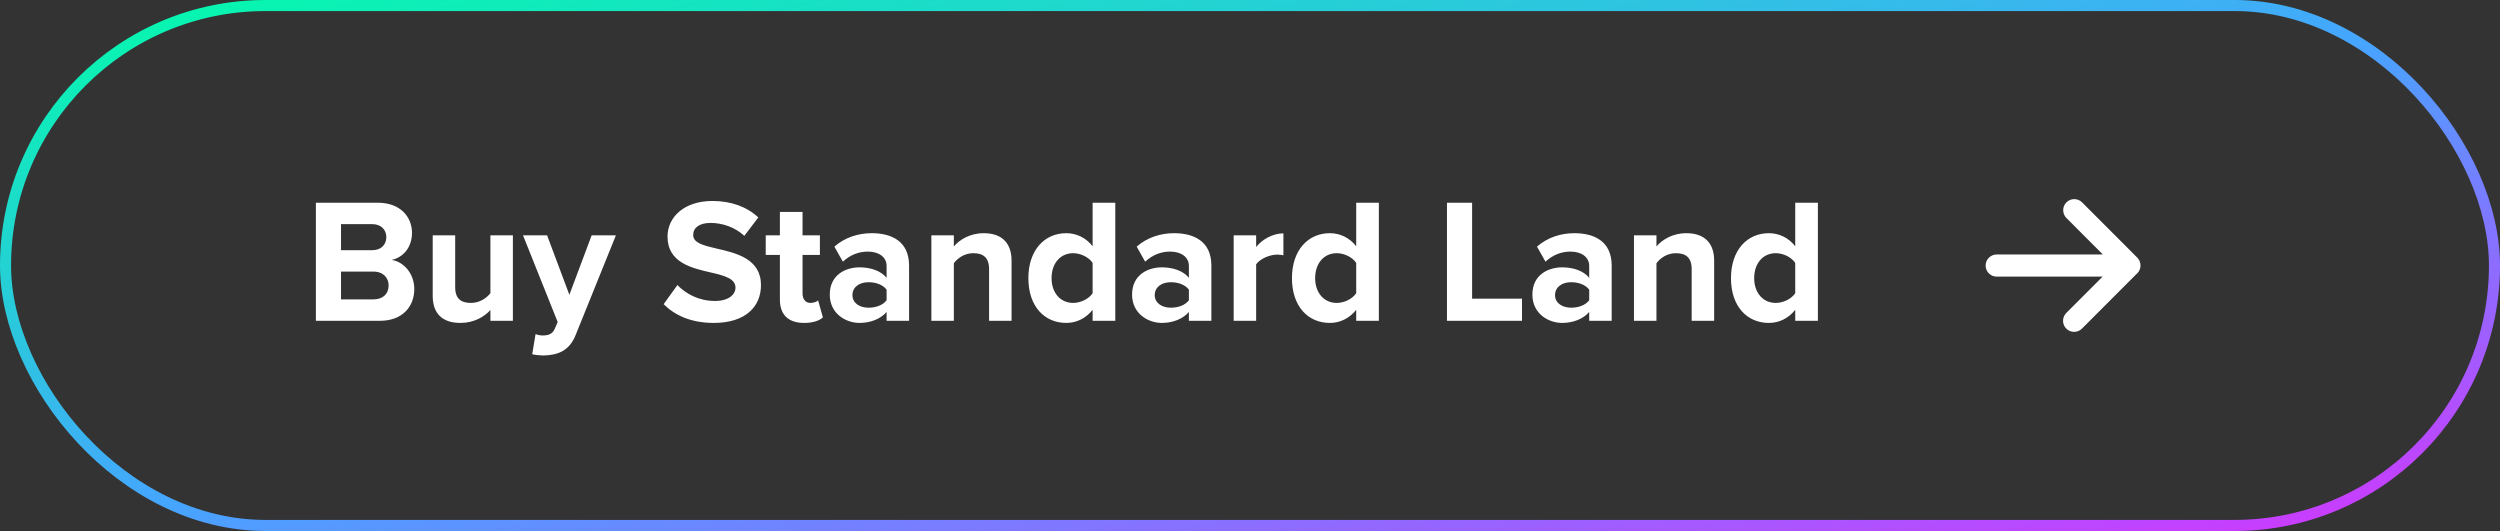 <svg width="226" height="48" viewBox="0 0 226 48" fill="none" xmlns="http://www.w3.org/2000/svg">
<rect x="0" y="0" width="226" height="48" fill="#333333" stroke="none"/>
<rect x="0.5" y="0.5" width="225" height="47" rx="23.5" stroke="url(#paint0_linear_5758_143699)"/>
<path d="M28.556 29V18.328H34.172C36.204 18.328 37.244 19.624 37.244 21.048C37.244 22.392 36.412 23.288 35.404 23.496C36.54 23.672 37.452 24.776 37.452 26.12C37.452 27.72 36.38 29 34.348 29H28.556ZM30.828 22.616H33.676C34.444 22.616 34.924 22.12 34.924 21.432C34.924 20.776 34.444 20.264 33.676 20.264H30.828V22.616ZM30.828 27.064H33.756C34.62 27.064 35.132 26.568 35.132 25.8C35.132 25.128 34.652 24.552 33.756 24.552H30.828V27.064ZM44.333 29V28.024C43.805 28.616 42.877 29.192 41.613 29.192C39.917 29.192 39.117 28.264 39.117 26.76V21.272H41.149V25.96C41.149 27.032 41.709 27.384 42.573 27.384C43.357 27.384 43.981 26.952 44.333 26.504V21.272H46.365V29H44.333ZM48.415 30.2C48.591 30.28 48.863 30.328 49.055 30.328C49.583 30.328 49.935 30.184 50.127 29.768L50.415 29.112L47.279 21.272H49.455L51.471 26.648L53.487 21.272H55.679L52.047 30.264C51.471 31.72 50.447 32.104 49.119 32.136C48.879 32.136 48.367 32.088 48.111 32.024L48.415 30.2ZM59.992 27.496L61.24 25.768C61.992 26.552 63.16 27.208 64.632 27.208C65.88 27.208 66.488 26.616 66.488 26.008C66.488 25.208 65.56 24.936 64.328 24.648C62.584 24.248 60.344 23.768 60.344 21.384C60.344 19.608 61.88 18.168 64.392 18.168C66.088 18.168 67.496 18.68 68.552 19.656L67.288 21.32C66.424 20.52 65.272 20.152 64.232 20.152C63.208 20.152 62.664 20.6 62.664 21.24C62.664 21.96 63.56 22.184 64.792 22.472C66.552 22.872 68.792 23.4 68.792 25.768C68.792 27.72 67.4 29.192 64.52 29.192C62.472 29.192 61 28.504 59.992 27.496ZM72.694 29.192C71.27 29.192 70.502 28.456 70.502 27.08V23.048H69.222V21.272H70.502V19.16H72.55V21.272H74.118V23.048H72.55V26.536C72.55 27.016 72.806 27.384 73.254 27.384C73.558 27.384 73.846 27.272 73.958 27.16L74.39 28.696C74.086 28.968 73.542 29.192 72.694 29.192ZM80.148 29V28.2C79.62 28.824 78.708 29.192 77.7 29.192C76.468 29.192 75.012 28.36 75.012 26.632C75.012 24.824 76.468 24.168 77.7 24.168C78.724 24.168 79.636 24.488 80.148 25.112V24.04C80.148 23.256 79.476 22.744 78.452 22.744C77.62 22.744 76.852 23.048 76.196 23.656L75.428 22.296C76.372 21.464 77.588 21.08 78.804 21.08C80.564 21.08 82.18 21.784 82.18 24.008V29H80.148ZM80.148 27.144V26.184C79.812 25.736 79.172 25.512 78.516 25.512C77.716 25.512 77.06 25.928 77.06 26.68C77.06 27.4 77.716 27.816 78.516 27.816C79.172 27.816 79.812 27.592 80.148 27.144ZM89.412 29V24.328C89.412 23.256 88.852 22.888 87.987 22.888C87.188 22.888 86.564 23.336 86.228 23.8V29H84.195V21.272H86.228V22.28C86.724 21.688 87.668 21.08 88.931 21.08C90.627 21.08 91.444 22.04 91.444 23.544V29H89.412ZM98.773 29V28.008C98.165 28.776 97.317 29.192 96.389 29.192C94.437 29.192 92.965 27.72 92.965 25.144C92.965 22.616 94.421 21.08 96.389 21.08C97.301 21.08 98.165 21.48 98.773 22.264V18.328H100.821V29H98.773ZM98.773 26.504V23.768C98.437 23.256 97.701 22.888 97.013 22.888C95.861 22.888 95.061 23.8 95.061 25.144C95.061 26.472 95.861 27.384 97.013 27.384C97.701 27.384 98.437 27.016 98.773 26.504ZM107.476 29V28.2C106.948 28.824 106.036 29.192 105.028 29.192C103.796 29.192 102.34 28.36 102.34 26.632C102.34 24.824 103.796 24.168 105.028 24.168C106.052 24.168 106.964 24.488 107.476 25.112V24.04C107.476 23.256 106.804 22.744 105.78 22.744C104.948 22.744 104.18 23.048 103.524 23.656L102.756 22.296C103.7 21.464 104.916 21.08 106.132 21.08C107.892 21.08 109.508 21.784 109.508 24.008V29H107.476ZM107.476 27.144V26.184C107.14 25.736 106.5 25.512 105.844 25.512C105.044 25.512 104.388 25.928 104.388 26.68C104.388 27.4 105.044 27.816 105.844 27.816C106.5 27.816 107.14 27.592 107.476 27.144ZM111.524 29V21.272H113.556V22.328C114.1 21.64 115.06 21.096 116.02 21.096V23.08C115.876 23.048 115.684 23.016 115.46 23.016C114.788 23.016 113.892 23.4 113.556 23.896V29H111.524ZM122.601 29V28.008C121.993 28.776 121.145 29.192 120.217 29.192C118.265 29.192 116.793 27.72 116.793 25.144C116.793 22.616 118.249 21.08 120.217 21.08C121.129 21.08 121.993 21.48 122.601 22.264V18.328H124.649V29H122.601ZM122.601 26.504V23.768C122.265 23.256 121.529 22.888 120.841 22.888C119.689 22.888 118.889 23.8 118.889 25.144C118.889 26.472 119.689 27.384 120.841 27.384C121.529 27.384 122.265 27.016 122.601 26.504ZM130.806 29V18.328H133.078V27H137.59V29H130.806ZM143.664 29V28.2C143.136 28.824 142.224 29.192 141.216 29.192C139.984 29.192 138.528 28.36 138.528 26.632C138.528 24.824 139.984 24.168 141.216 24.168C142.24 24.168 143.152 24.488 143.664 25.112V24.04C143.664 23.256 142.992 22.744 141.968 22.744C141.136 22.744 140.368 23.048 139.712 23.656L138.944 22.296C139.888 21.464 141.104 21.08 142.32 21.08C144.08 21.08 145.696 21.784 145.696 24.008V29H143.664ZM143.664 27.144V26.184C143.328 25.736 142.688 25.512 142.032 25.512C141.232 25.512 140.576 25.928 140.576 26.68C140.576 27.4 141.232 27.816 142.032 27.816C142.688 27.816 143.328 27.592 143.664 27.144ZM152.927 29V24.328C152.927 23.256 152.367 22.888 151.503 22.888C150.703 22.888 150.079 23.336 149.743 23.8V29H147.711V21.272H149.743V22.28C150.239 21.688 151.183 21.08 152.447 21.08C154.143 21.08 154.959 22.04 154.959 23.544V29H152.927ZM162.289 29V28.008C161.681 28.776 160.833 29.192 159.905 29.192C157.953 29.192 156.481 27.72 156.481 25.144C156.481 22.616 157.937 21.08 159.905 21.08C160.817 21.08 161.681 21.48 162.289 22.264V18.328H164.337V29H162.289ZM162.289 26.504V23.768C161.953 23.256 161.217 22.888 160.529 22.888C159.377 22.888 158.577 23.8 158.577 25.144C158.577 26.472 159.377 27.384 160.529 27.384C161.217 27.384 161.953 27.016 162.289 26.504Z" fill="white"/>
<path fill-rule="evenodd" clip-rule="evenodd" d="M186.793 28.291C186.606 28.479 186.5 28.734 186.5 28.999C186.5 29.197 186.559 29.391 186.669 29.555C186.779 29.72 186.935 29.848 187.118 29.924C187.3 30 187.501 30.019 187.695 29.981C187.889 29.942 188.067 29.847 188.207 29.707L193.108 24.801C193.143 24.774 193.176 24.745 193.207 24.714C193.395 24.526 193.5 24.272 193.5 24.006C193.5 24.004 193.5 24.002 193.5 24C193.5 23.998 193.5 23.996 193.5 23.994C193.5 23.729 193.395 23.474 193.207 23.286L188.207 18.281C188.019 18.099 187.766 17.998 187.504 18C187.242 18.002 186.991 18.108 186.805 18.293C186.62 18.479 186.515 18.73 186.513 18.992C186.51 19.255 186.611 19.508 186.793 19.697L190.098 23.005L180.5 23.005C180.235 23.005 179.98 23.111 179.793 23.298C179.605 23.486 179.5 23.741 179.5 24.006C179.5 24.272 179.605 24.526 179.793 24.714C179.98 24.902 180.235 25.007 180.5 25.007L190.074 25.007L186.793 28.291Z" fill="white"/>
<defs>
<linearGradient id="paint0_linear_5758_143699" x1="0" y1="0" x2="19.509" y2="91.856" gradientUnits="userSpaceOnUse">
<stop stop-color="#01FEA8"/>
<stop offset="0.51" stop-color="#46A5FF"/>
<stop offset="1" stop-color="#D632FF"/>
</linearGradient>
</defs>
</svg>
